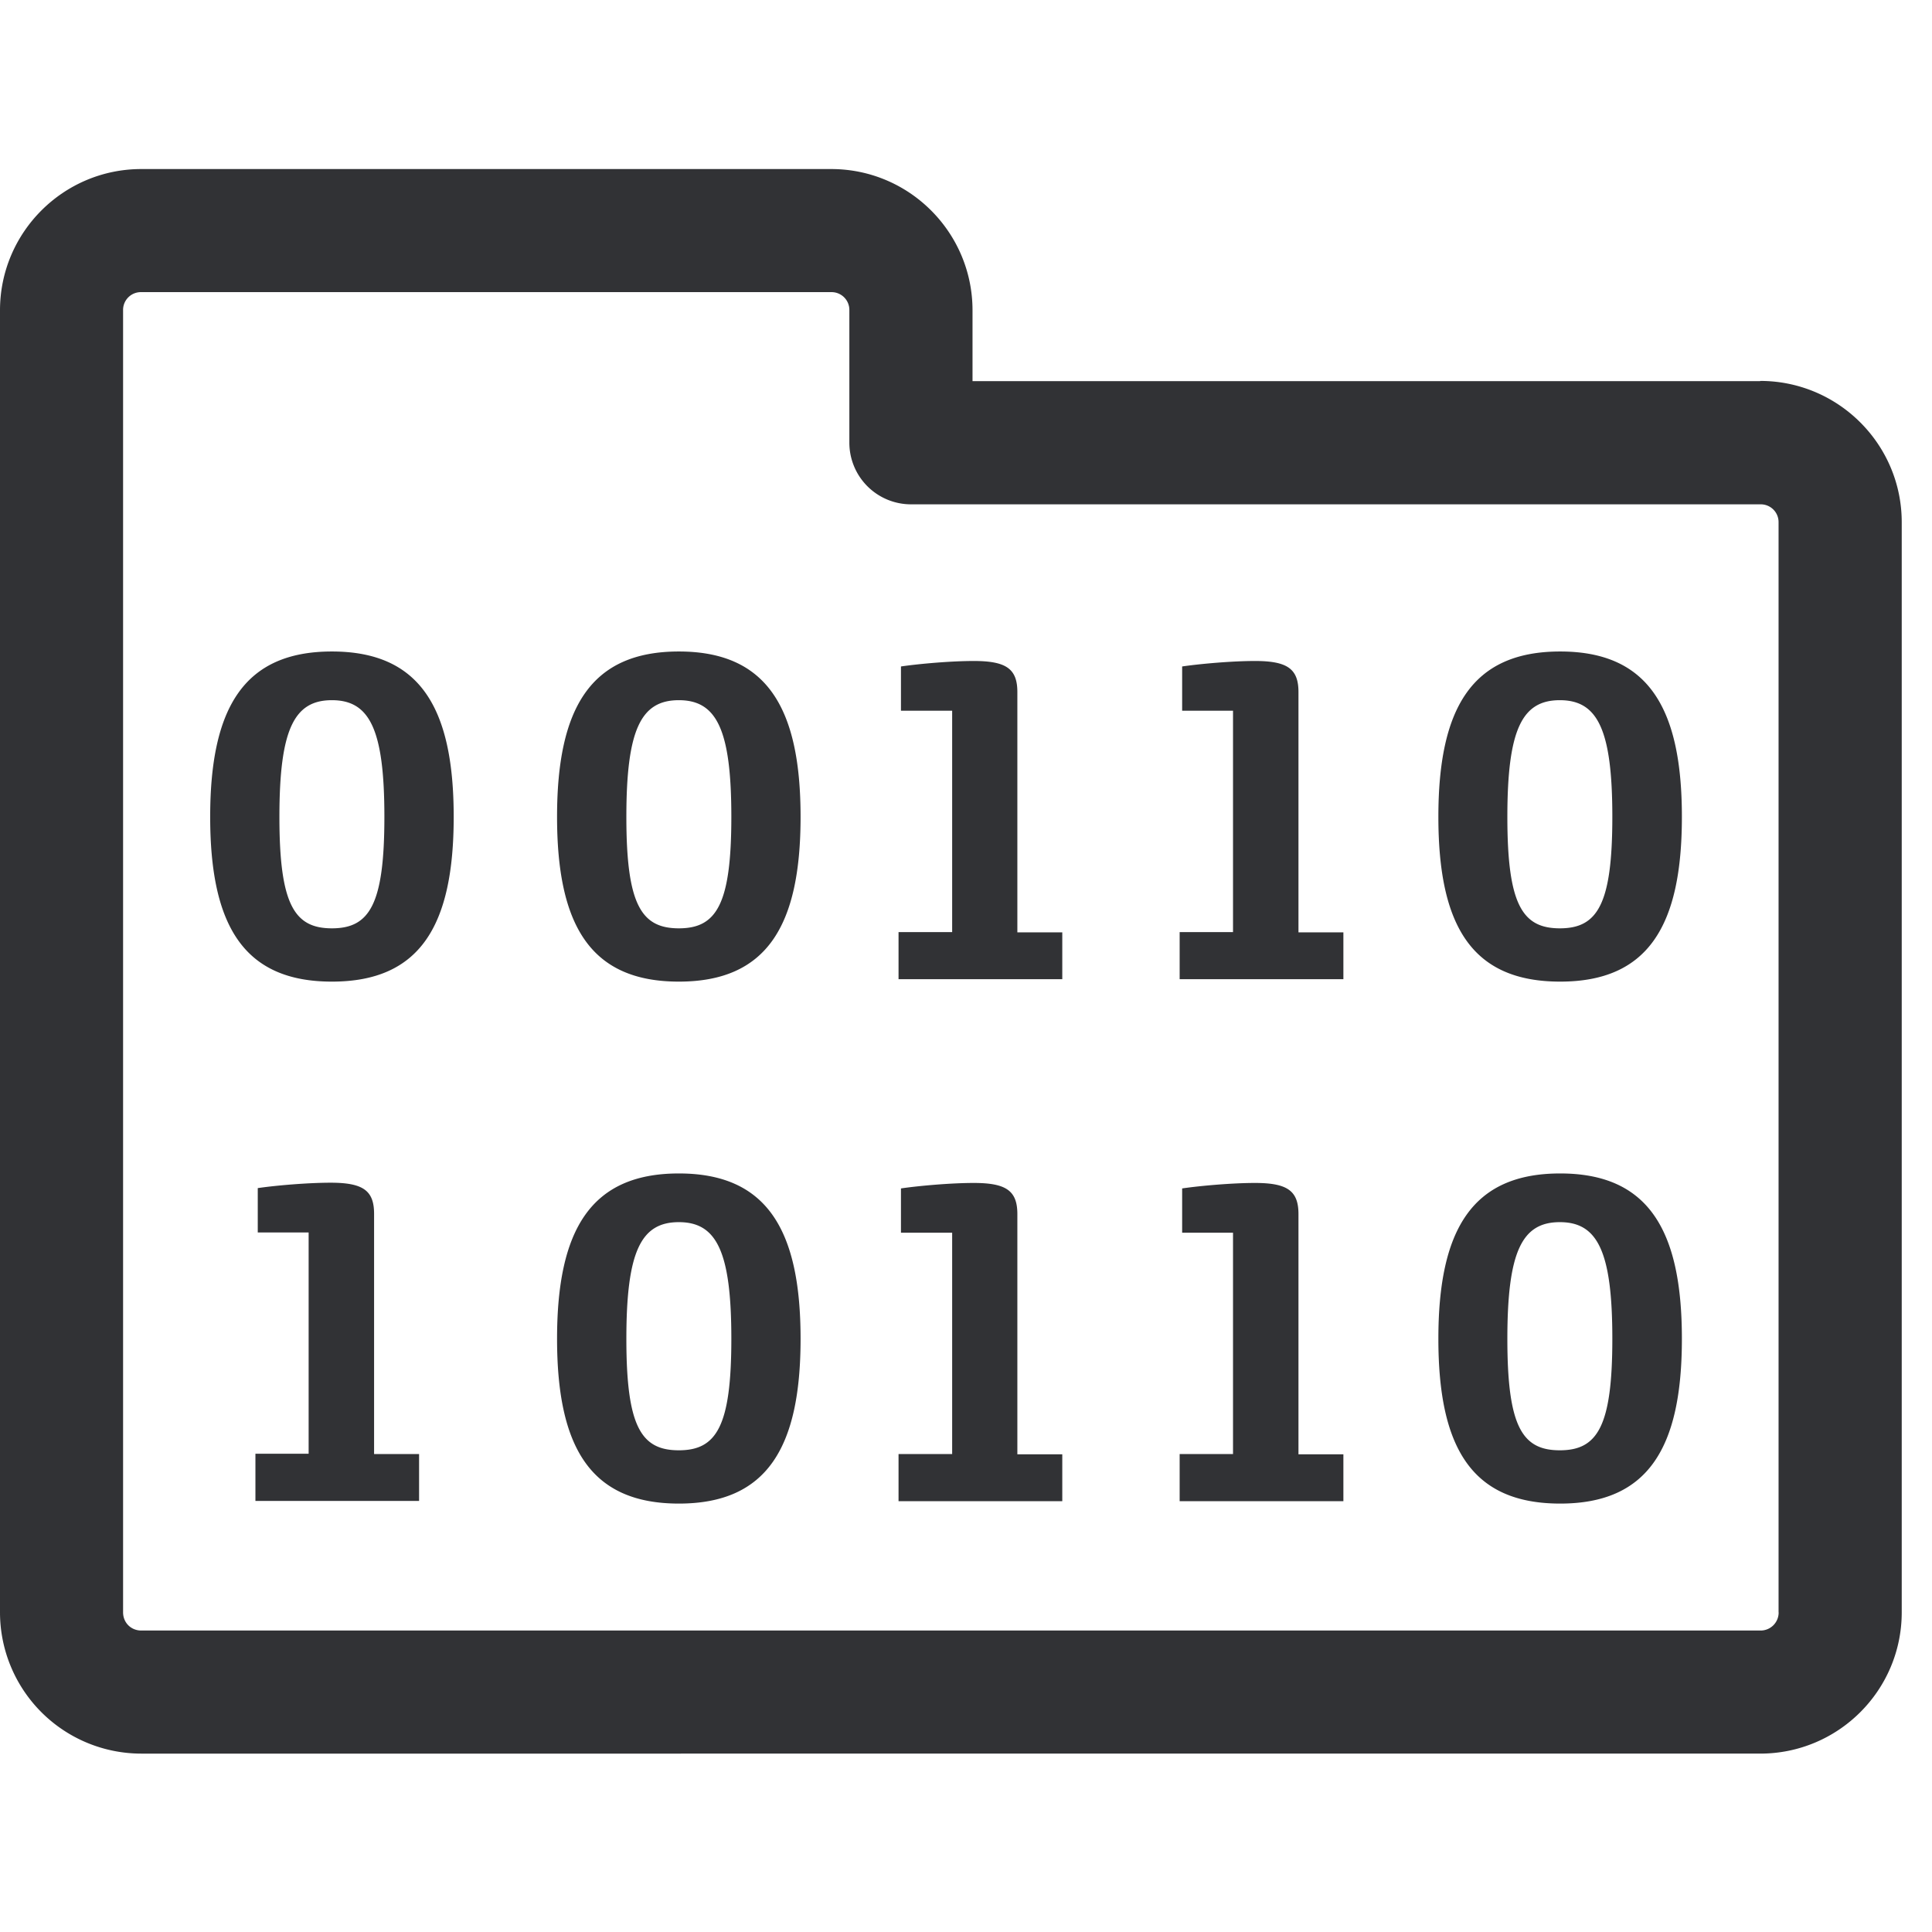 <svg width="24" height="24" viewBox="0 0 24 24" xmlns="http://www.w3.org/2000/svg"><path d="M22.094 20.03V6.49a.221.221 0 00-.225-.225H11.318a.766.766 0 01-.767-.767V3.855a.221.221 0 00-.225-.226H1.755a.221.221 0 00-.226.226v16.174c0 .128.098.226.226.226h20.11a.224.224 0 00.23-.226zm-.228-15.298c.968 0 1.758.786 1.758 1.755v13.542c0 .968-.787 1.755-1.758 1.755H1.755A1.756 1.756 0 010 20.029V3.855C0 2.887.787 2.1 1.755 2.1h8.571c.968 0 1.755.787 1.755 1.755v.88h9.785v-.003zM6.92 10.147c0-1.351.417-2.054 1.513-2.054 1.095 0 1.512.703 1.512 2.054s-.417 2.047-1.512 2.047c-1.096 0-1.513-.696-1.513-2.047zm2.165 0c0-1.089-.185-1.449-.652-1.449-.468 0-.652.357-.652 1.45 0 1.088.184 1.384.652 1.384.467 0 .652-.296.652-1.385zm-6.474 0c0-1.351.417-2.054 1.512-2.054 1.096 0 1.513.703 1.513 2.054s-.417 2.047-1.513 2.047c-1.095 0-1.512-.696-1.512-2.047zm2.164 0c0-1.089-.184-1.449-.652-1.449-.467 0-.652.357-.652 1.45 0 1.088.185 1.384.652 1.384.468 0 .652-.296.652-1.385zm13.093 0c0-1.351.417-2.054 1.513-2.054 1.095 0 1.512.703 1.512 2.054s-.417 2.047-1.512 2.047c-1.1 0-1.513-.696-1.513-2.047zm2.161 0c0-1.089-.185-1.449-.652-1.449s-.652.357-.652 1.45c0 1.088.185 1.384.652 1.384s.652-.296.652-1.385zm-8.864 1.432h.663v-2.75h-.636v-.55c.232-.034.625-.068.904-.068.404 0 .542.097.542.386v2.985h.558v.582h-2.034v-.585h.003zm-7.993 6.48h.662V15.31h-.632v-.551c.232-.034.626-.067.905-.067.403 0 .54.097.54.386v2.985h.559v.582H3.173v-.585zm11.482-6.48h.663v-2.75h-.632v-.55c.232-.034.625-.068.904-.068.403 0 .541.097.541.386v2.985h.558v.582h-2.034v-.585zm-7.734 5.052c0-1.351.417-2.054 1.513-2.054 1.095 0 1.512.703 1.512 2.054s-.417 2.047-1.512 2.047c-1.096 0-1.513-.696-1.513-2.047zm2.165 0c0-1.089-.185-1.449-.652-1.449-.468 0-.652.357-.652 1.45 0 1.092.184 1.384.652 1.384.467 0 .652-.296.652-1.385zm8.783 0c0-1.351.417-2.054 1.513-2.054 1.095 0 1.512.703 1.512 2.054s-.417 2.047-1.512 2.047c-1.1 0-1.513-.696-1.513-2.047zm2.161 0c0-1.089-.185-1.449-.652-1.449s-.652.357-.652 1.45c0 1.092.185 1.384.652 1.384s.652-.296.652-1.385zm-8.864 1.432h.663v-2.75h-.636v-.55c.232-.034.625-.068.904-.068.404 0 .542.097.542.387v2.984h.558v.582h-2.034v-.585h.003zm3.49 0h.662v-2.75h-.632v-.55c.232-.034.625-.068.904-.068.403 0 .541.097.541.387v2.984h.558v.582h-2.034v-.585z" fill="#313235" fill-rule="nonzero"/></svg>